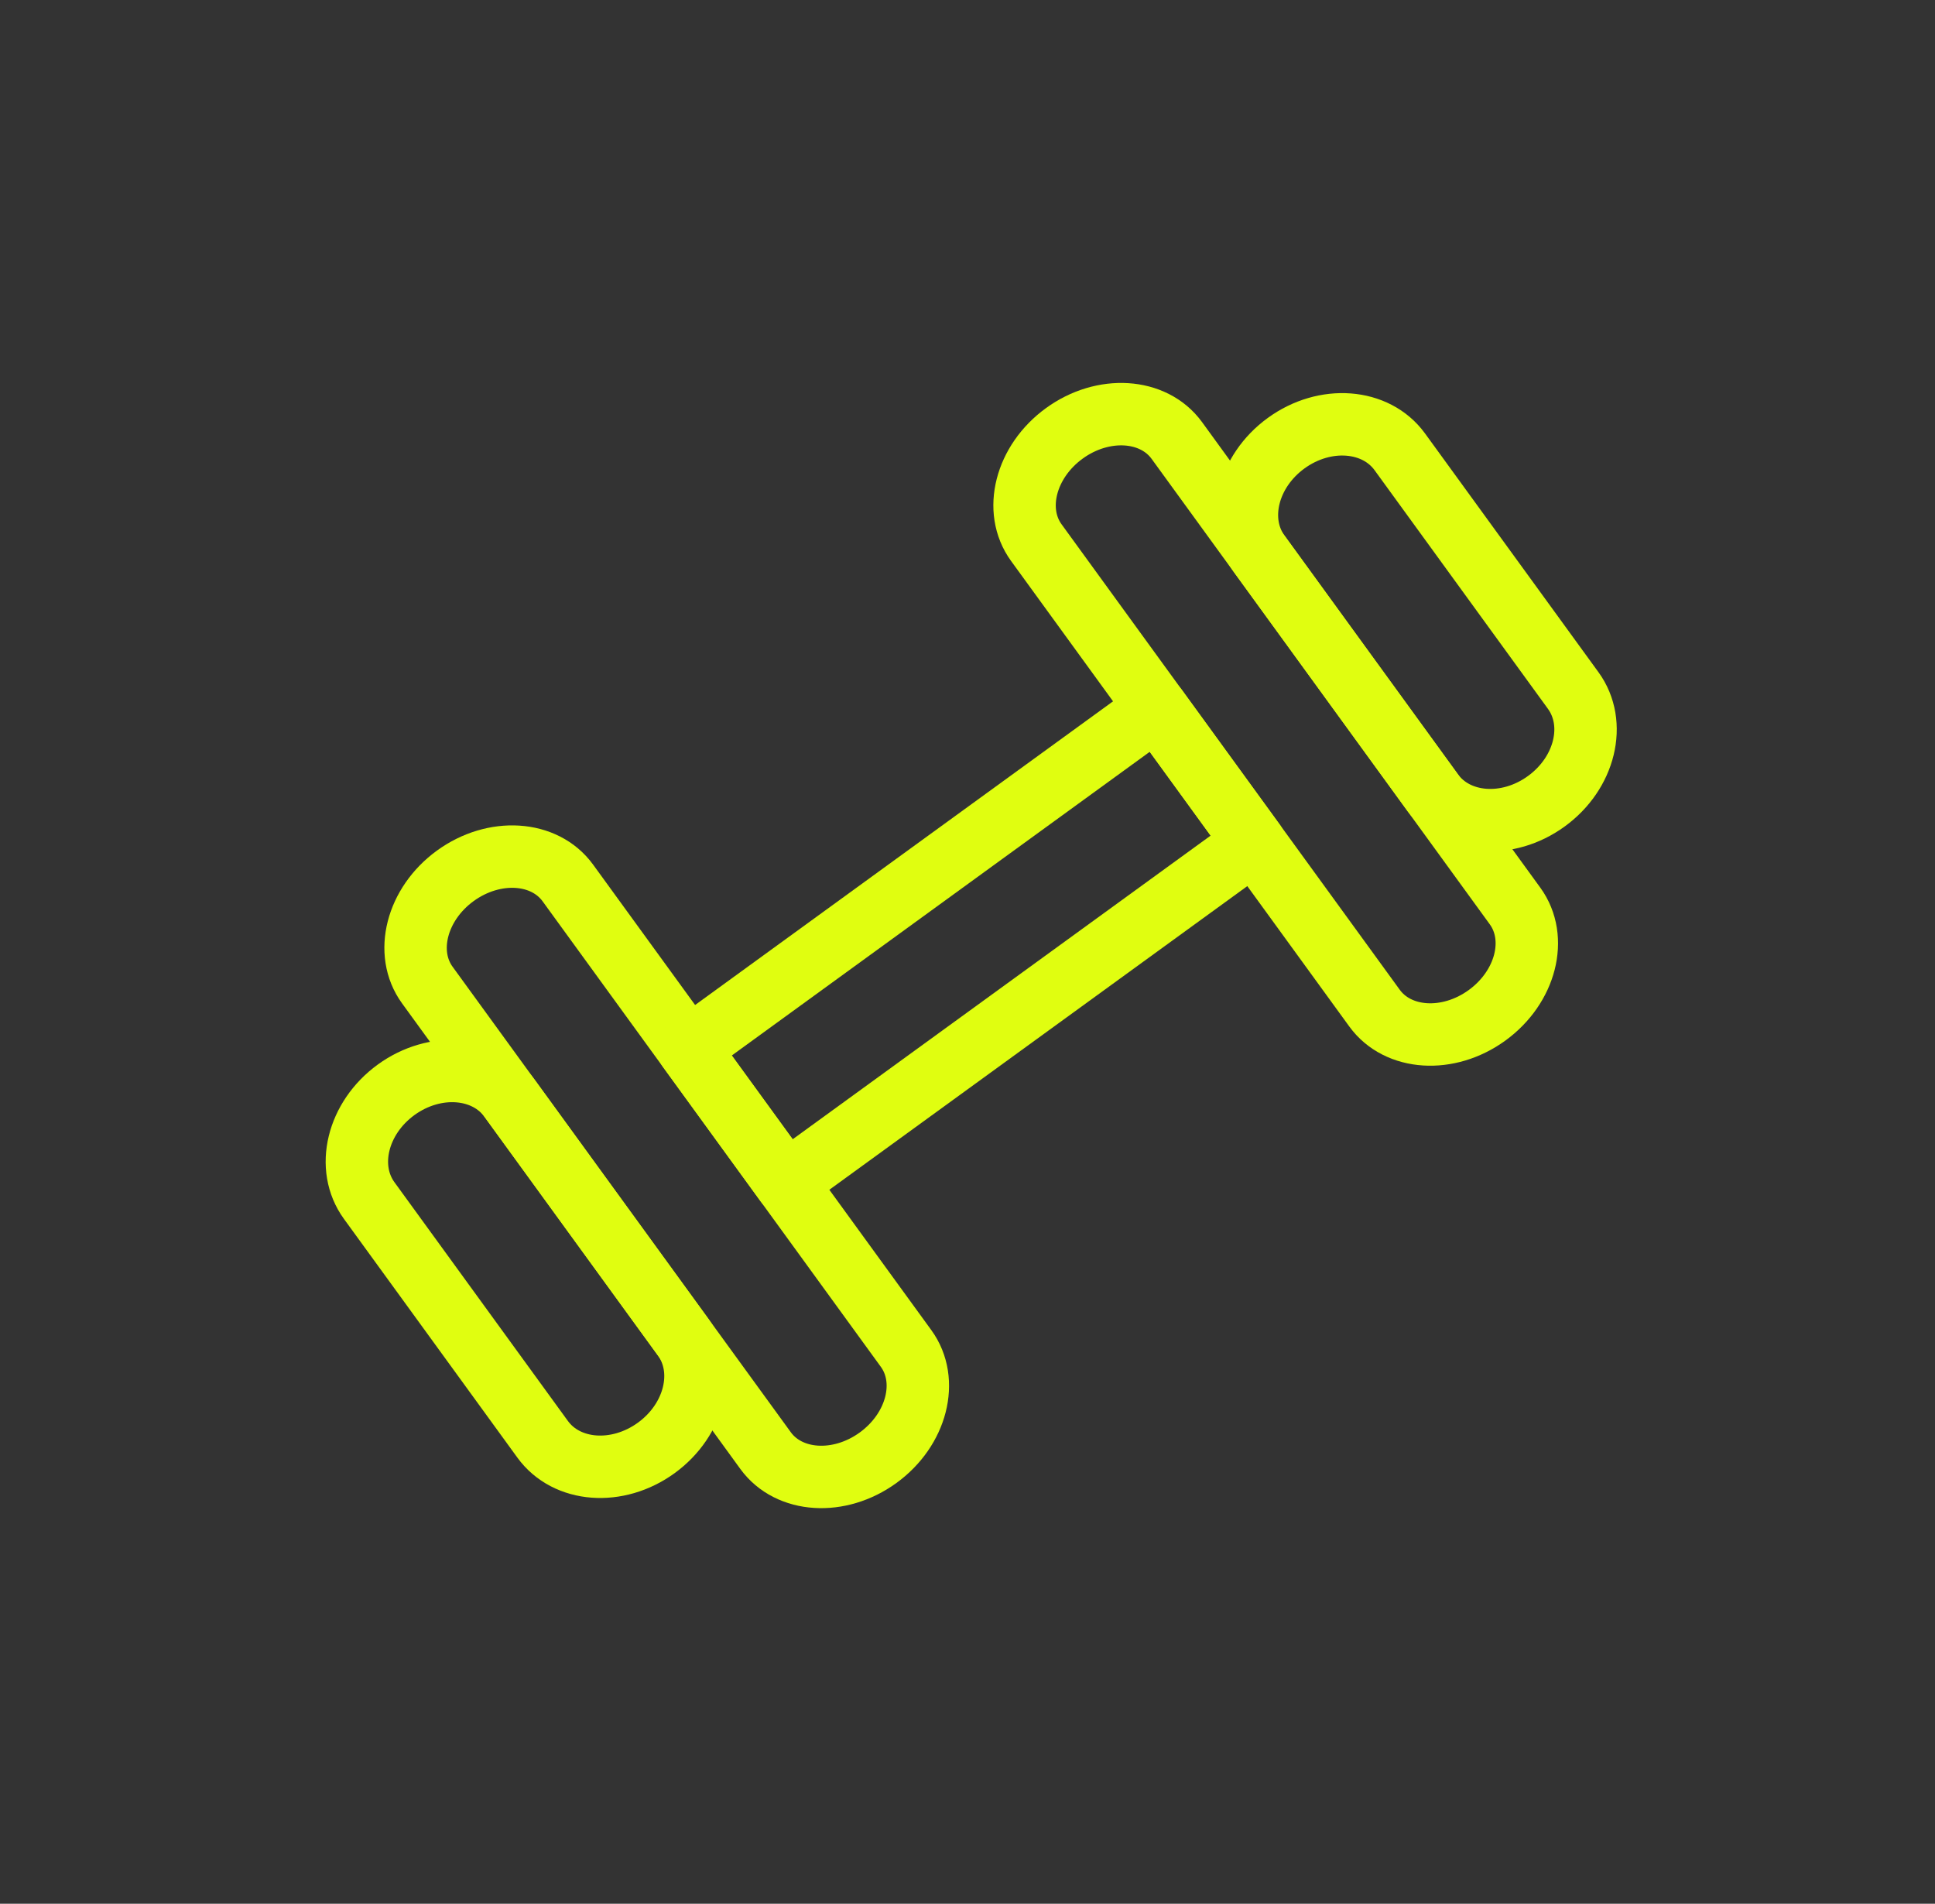 <svg width="62" height="61" viewBox="0 0 62 61" fill="none" xmlns="http://www.w3.org/2000/svg">
<rect x="0" y="0" width="62" height="61" fill="#333333" stroke="none"/>
<g clip-path="url(#clip0_81_1143)">
<path d="M44.042 32.303C44.791 33.333 46.405 33.435 47.648 32.532C48.892 31.628 49.293 30.061 48.545 29.031L37.708 14.115C36.96 13.085 35.345 12.983 34.102 13.886C32.858 14.79 32.457 16.357 33.205 17.387L44.042 32.303Z" stroke="#E0FE10" stroke-width="2" stroke-linejoin="round"/>
<path d="M24.53 46.48C25.278 47.509 26.892 47.612 28.136 46.708C29.379 45.805 29.781 44.238 29.032 43.208L18.195 28.292C17.447 27.262 15.833 27.16 14.589 28.063C13.346 28.966 12.944 30.534 13.692 31.563L24.53 46.48Z" stroke="#E0FE10" stroke-width="2" stroke-linejoin="round"/>
<path d="M45.905 25.398C46.673 26.454 48.303 26.578 49.546 25.674C50.79 24.771 51.176 23.183 50.408 22.126L44.851 14.477C44.083 13.421 42.453 13.297 41.21 14.2C39.966 15.104 39.58 16.692 40.348 17.748L45.905 25.398Z" stroke="#E0FE10" stroke-width="2" stroke-linejoin="round"/>
<path d="M17.387 46.118C18.154 47.174 19.784 47.298 21.028 46.394C22.271 45.491 22.657 43.902 21.89 42.846L16.332 35.197C15.565 34.141 13.935 34.017 12.691 34.92C11.448 35.824 11.062 37.412 11.829 38.468L17.387 46.118Z" stroke="#E0FE10" stroke-width="2" stroke-linejoin="round"/>
<path d="M22.051 33.599L37.06 22.693L40.187 26.996L25.177 37.901L22.051 33.599Z" stroke="#E0FE10" stroke-width="2" stroke-linejoin="round"/>
</g>
<defs>
<clipPath id="clip0_81_1143">
<rect width="44.527" height="42.548" fill="white" transform="translate(61.635 34.422) rotate(144)"/>
</clipPath>
</defs>
</svg>
